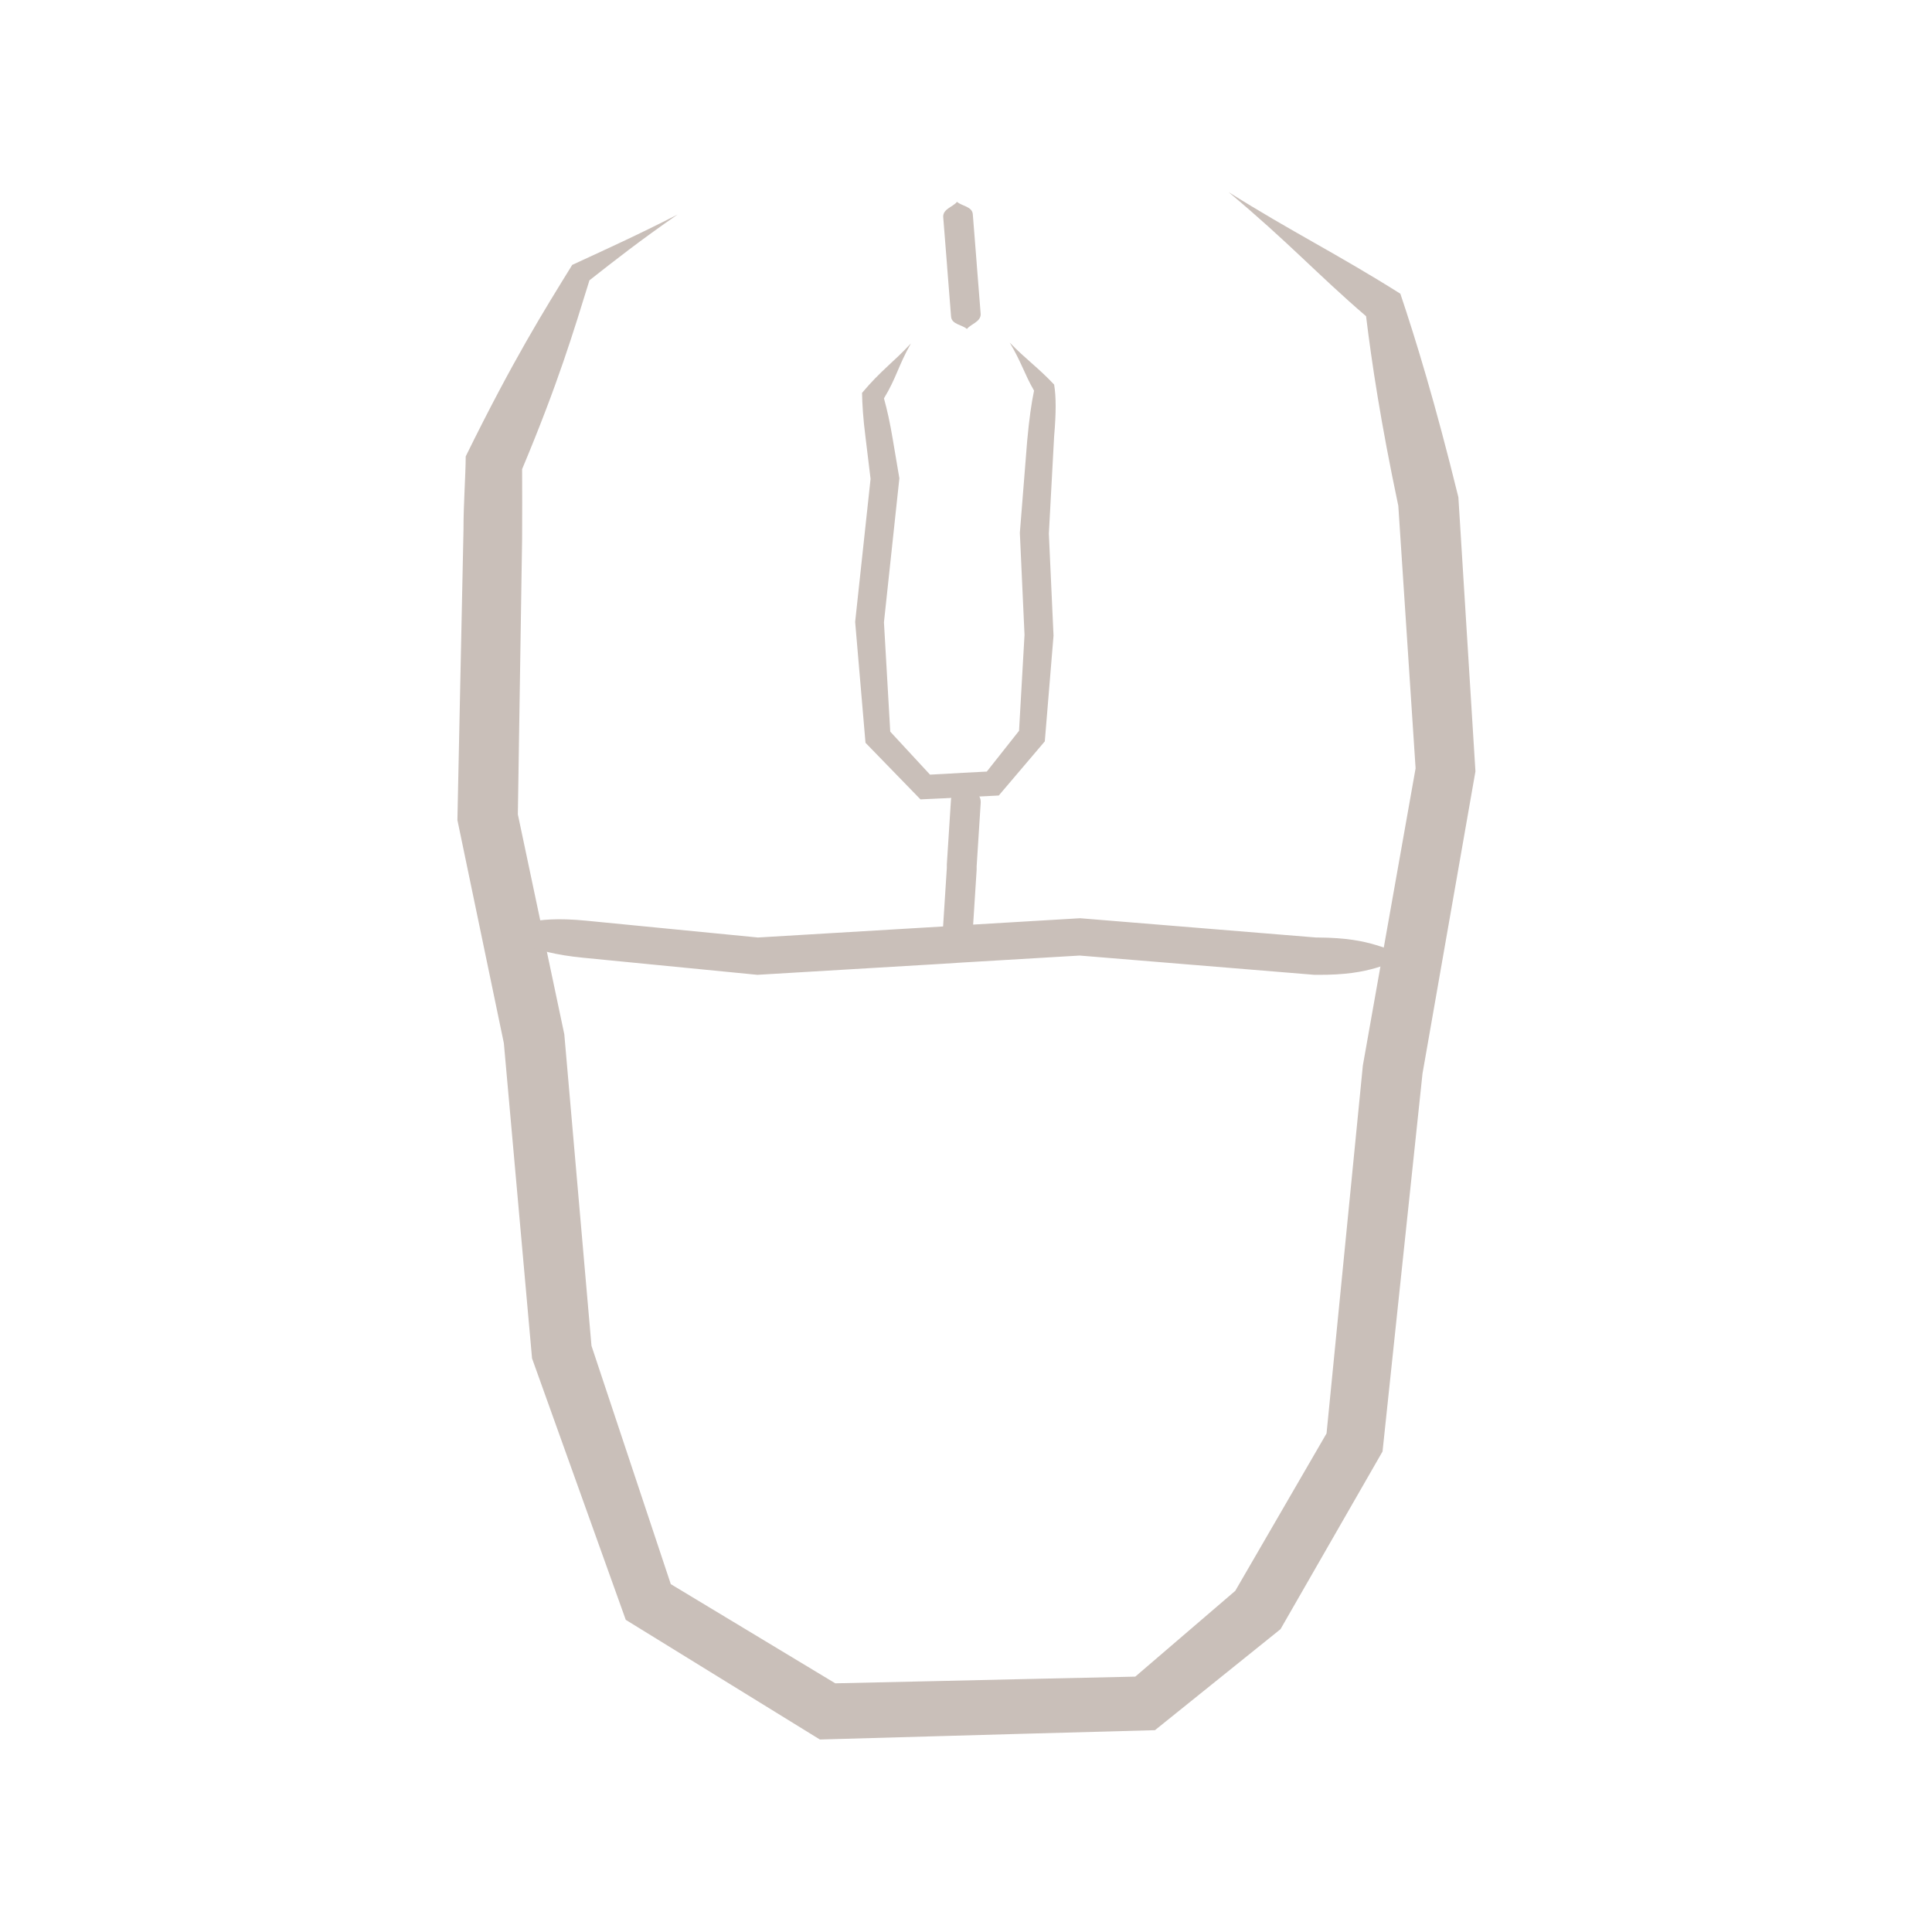<?xml version="1.0" encoding="UTF-8" standalone="no"?>
<svg
   xmlns:dc="http://purl.org/dc/elements/1.1/"
   xmlns:cc="http://creativecommons.org/ns#"
   xmlns:rdf="http://www.w3.org/1999/02/22-rdf-syntax-ns#"
   xmlns:svg="http://www.w3.org/2000/svg"
   xmlns="http://www.w3.org/2000/svg"
   xmlns:sodipodi="http://sodipodi.sourceforge.net/DTD/sodipodi-0.dtd"
   xmlns:inkscape="http://www.inkscape.org/namespaces/inkscape"
   sodipodi:docname="03_mouse.svg"
   inkscape:version="1.0 (4035a4fb49, 2020-05-01)"
   id="svg9101"
   version="1.1"
   viewBox="0 0 9.525 9.525"
   height="9.525mm"
   width="9.525mm">
  <defs
     id="defs9095" />
  <sodipodi:namedview
     inkscape:window-maximized="1"
     inkscape:window-y="-8"
     inkscape:window-x="-8"
     inkscape:window-height="705"
     inkscape:window-width="1366"
     fit-margin-bottom="0"
     fit-margin-right="0"
     fit-margin-left="0"
     fit-margin-top="0"
     showgrid="false"
     inkscape:document-rotation="0"
     inkscape:current-layer="layer1"
     inkscape:document-units="mm"
     inkscape:cy="15.211042"
     inkscape:cx="32.614628"
     inkscape:zoom="7.593161"
     inkscape:pageshadow="2"
     inkscape:pageopacity="0.0"
     borderopacity="1.0"
     bordercolor="#666666"
     pagecolor="#ffffff"
     id="base" />
  <g
     transform="translate(-103.255,-168.697)"
     id="layer1"
     inkscape:groupmode="layer"
     inkscape:label="Layer 1">
    <path
       style="fill:#c9bfb9;fill-opacity:1;stroke:none;stroke-width:0.127;stroke-linecap:butt;stroke-linejoin:miter;stroke-miterlimit:4;stroke-dasharray:none;stroke-opacity:1"
       d="m 110.149,171.193 c 0,0 -10e-5,-0.002 -10e-5,-0.002 -0.088,-0.417 -0.131,-0.707 -0.159,-0.935 -0.243,-0.209 -0.379,-0.362 -0.678,-0.612 0.31,0.195 0.536,0.305 0.847,0.501 0.076,0.226 0.171,0.535 0.286,1.003 0,0 2e-4,0.002 2e-4,0.002 l 0.084,1.35 -0.261,1.49 -0.197,1.863 -0.503,0.876 -0.619,0.498 -0.659,0.018 -0.39,0.011 -0.603,0.017 -0.957,-0.59 -0.462,-1.289 -0.139,-1.554 v 0 l -0.229,-1.1 0.03,-1.431 c 0,-0.133 0.01,-0.254 0.011,-0.362 0.234,-0.476 0.385,-0.717 0.525,-0.944 0,0 0,0 0,0 0.162,-0.075 0.322,-0.147 0.519,-0.248 -0.185,0.128 -0.312,0.228 -0.434,0.324 -0.079,0.254 -0.153,0.504 -0.332,0.931 8e-4,0.104 4e-4,0.219 0,0.345 l -0.021,1.357 0.229,1.084 v 0 l 0.134,1.536 0.391,1.175 0.811,0.489 0.54,-0.012 0.349,-0.008 0.59,-0.013 0.493,-0.423 0.45,-0.776 0.179,-1.814 v -1e-5 l 0.26,-1.465 z"
       id="path24982"
       sodipodi:nodetypes="cccccccccccccccc" />
    <path
       sodipodi:nodetypes="ccccc"
       style="fill:#c9bfb9;fill-opacity:1;stroke:none;stroke-width:0.127px;stroke-linecap:butt;stroke-linejoin:miter;stroke-opacity:1"
       d="m 106.132,173.419 c -0.287,-0.028 -0.32,-0.097 -0.483,-0.139 0.168,-0.011 0.218,-0.071 0.495,-0.044 l 0.848,0.083 0.906,-0.054 0.093,-0.006 0.589,-0.035 1.163,0.095 v 0 l 0.011,7e-5 c 0.278,0.002 0.322,0.066 0.487,0.095 -0.166,0.025 -0.206,0.091 -0.495,0.089 l -0.011,-7e-5 v 0 l -1.157,-0.095 -0.589,0.035 -0.093,0.006 -0.907,0.054 z"
       id="path24984" />
    <path
       style="fill:#c9bfb9;fill-opacity:1;stroke:none;stroke-width:0.127px;stroke-linecap:butt;stroke-linejoin:miter;stroke-opacity:1"
       d="m 107.905,169.765 c 0,-0.039 0.049,-0.048 0.068,-0.073 0.024,0.021 0.075,0.023 0.078,0.061 l 0.019,0.24 9e-4,0.013 0.019,0.24 c 0,0.038 -0.048,0.048 -0.068,0.073 -0.022,-0.021 -0.075,-0.022 -0.078,-0.061 l -0.019,-0.24 -9e-4,-0.013 z m 0.038,2.881 c 0,-0.051 0.056,-0.054 0.079,-0.083 0.02,0.031 0.071,0.042 0.068,0.092 l -0.02,0.313 v 0.017 l -0.02,0.313 c 0,0.05 -0.055,0.054 -0.079,0.083 -0.019,-0.031 -0.071,-0.041 -0.068,-0.092 l 0.02,-0.313 v -0.017 z"
       id="path24986"
       sodipodi:nodetypes="cccc" />
    <path
       style="fill:#c9bfb9;fill-opacity:1;stroke:none;stroke-width:0.265;stroke-linecap:butt;stroke-linejoin:miter;stroke-miterlimit:4;stroke-dasharray:none;stroke-opacity:1"
       d="m 108.319,170.872 c 0.01,-0.11 0.021,-0.187 0.034,-0.249 -0.048,-0.083 -0.061,-0.138 -0.12,-0.237 0.079,0.082 0.138,0.121 0.219,0.207 0.01,0.06 0.01,0.139 0,0.255 l -0.026,0.48 0.023,0.503 v 0 l -0.043,0.521 -0.227,0.267 -0.161,0.008 -0.117,0.006 -0.108,0.005 -0.271,-0.279 v 0 l -0.051,-0.596 v 0 l 0.076,-0.705 -0.025,-0.206 c -0.012,-0.093 -0.016,-0.163 -0.017,-0.218 0.093,-0.111 0.155,-0.151 0.241,-0.244 -0.063,0.111 -0.071,0.169 -0.133,0.271 0.015,0.054 0.03,0.12 0.044,0.205 l 0.032,0.189 -0.076,0.71 0.031,0.539 v 0 l 0.196,0.212 0.078,-0.004 0.085,-0.005 0.117,-0.006 0.159,-0.201 0.027,-0.473 v 0 l -0.023,-0.503 z"
       id="path24988"
       sodipodi:nodetypes="cccccccccccc" />
  </g>
</svg>
